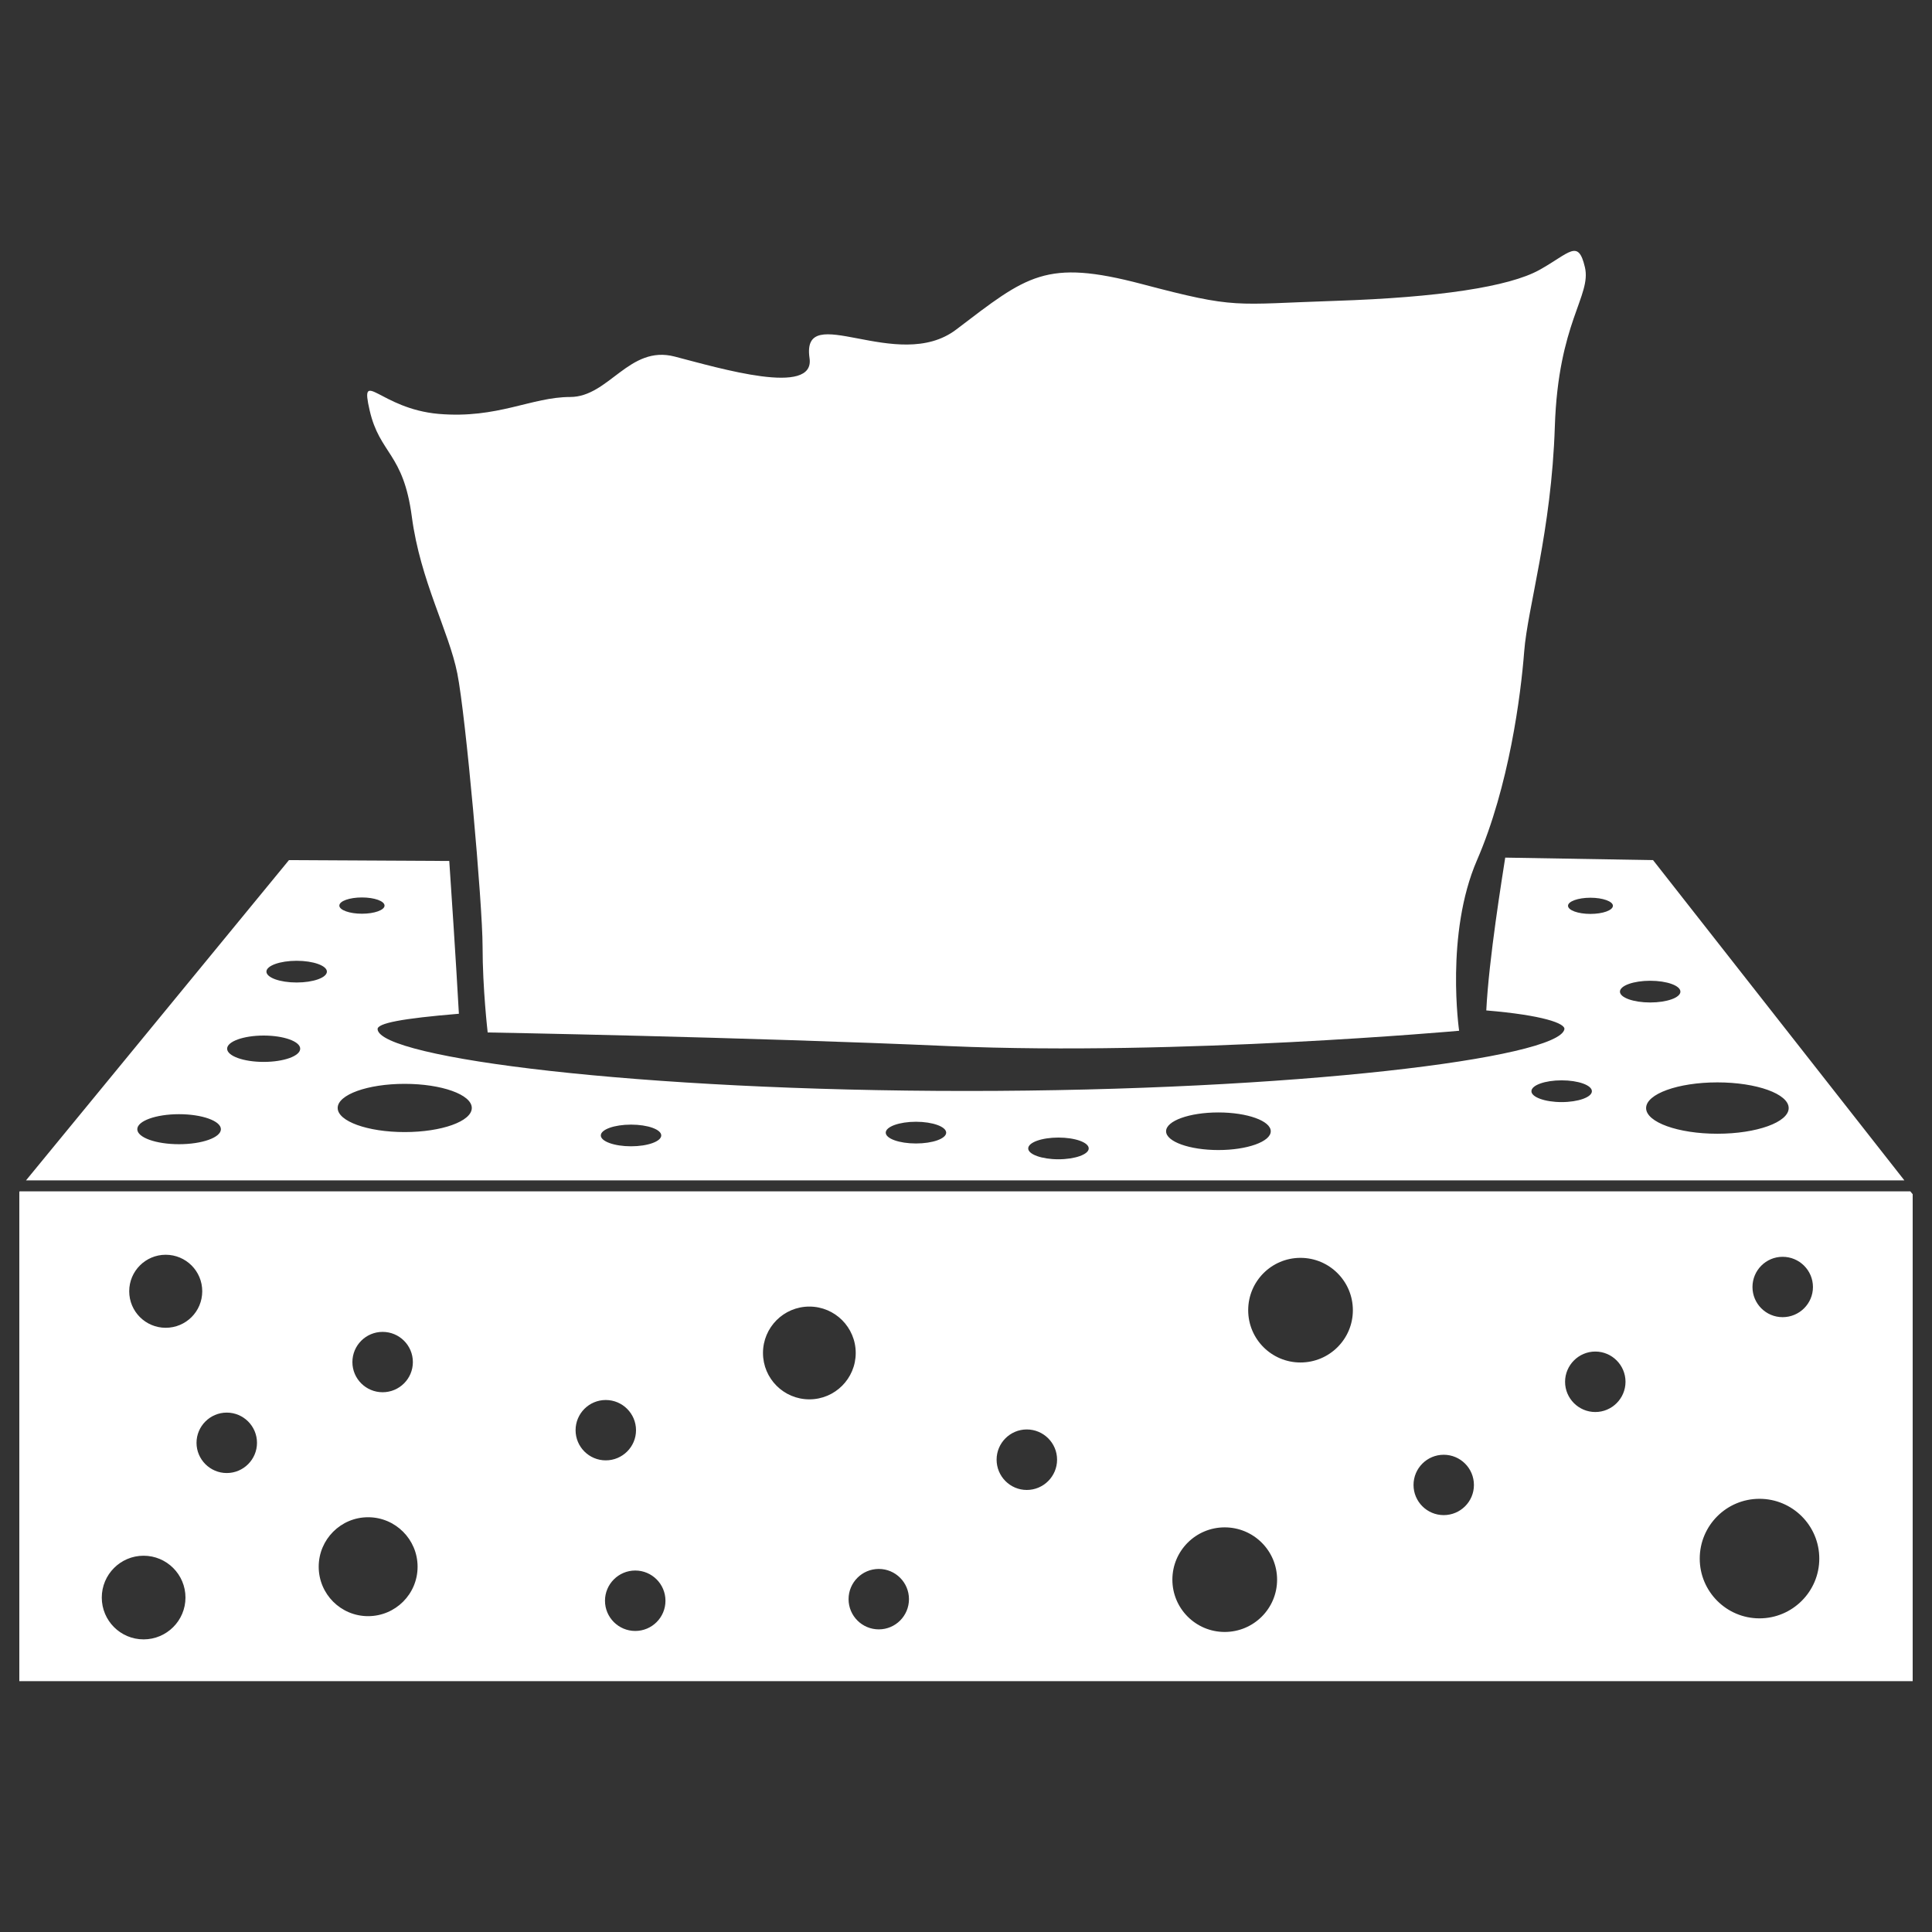 <?xml version="1.0" encoding="utf-8"?>
<!-- Generator: Adobe Illustrator 16.0.0, SVG Export Plug-In . SVG Version: 6.00 Build 0)  -->
<!DOCTYPE svg PUBLIC "-//W3C//DTD SVG 1.1//EN" "http://www.w3.org/Graphics/SVG/1.1/DTD/svg11.dtd">
<svg version="1.1" id="Layer_1" xmlns="http://www.w3.org/2000/svg" xmlns:xlink="http://www.w3.org/1999/xlink" x="0px" y="0px"
	 width="50px" height="50px" viewBox="0 0 50 50" enable-background="new 0 0 50 50" xml:space="preserve">
<rect x="0" y="0" width="50" height="50" fill="#333333" stroke="none"/>
<g>
	<path fill="#FFFFFF" d="M37.762,26.676c0,0-0.365-2.505,0.463-4.416c0.829-1.91,1.134-4.267,1.221-5.4
		c0.088-1.135,0.706-3.119,0.793-5.821c0.088-2.706,0.953-3.383,0.778-4.125c-0.175-0.741-0.392-0.365-1.178,0.072
		c-0.784,0.436-2.617,0.713-5.277,0.8c-2.662,0.087-2.53,0.22-5.018-0.437c-2.485-0.653-2.958-0.221-4.798,1.18
		c-1.52,1.155-4.021-0.791-3.795,0.741c0.146,0.997-2.312,0.263-3.49-0.042c-1.178-0.307-1.701,1.046-2.704,1.046
		s-1.875,0.567-3.402,0.438c-1.526-0.132-2.05-1.223-1.788-0.089c0.262,1.135,0.872,1.091,1.091,2.749s0.96,2.965,1.177,4.056
		c0.219,1.091,0.654,5.977,0.654,7.067c0,1.091,0.132,2.225,0.132,2.225s6.603,0.117,11.962,0.354
		C30.507,27.329,37.762,26.676,37.762,26.676z"/>
	<path fill="#FFFFFF" d="M49.439,30.832H0.509L0.5,30.844v12.664h49V30.906L49.439,30.832z M46.134,32.526
		c0.434,0,0.785,0.351,0.785,0.782c0,0.431-0.352,0.78-0.785,0.78c-0.431,0-0.78-0.35-0.78-0.78
		C45.354,32.877,45.703,32.526,46.134,32.526z M9.902,34.469c0.433,0,0.783,0.35,0.783,0.782c0,0.431-0.351,0.78-0.783,0.78
		c-0.432,0-0.782-0.35-0.782-0.78C9.12,34.818,9.471,34.469,9.902,34.469z M3.716,42.427c-0.597,0-1.082-0.484-1.082-1.082
		s0.485-1.083,1.082-1.083c0.598,0,1.084,0.485,1.084,1.083S4.313,42.427,3.716,42.427z M4.288,34.363
		c-0.521,0-0.944-0.423-0.944-0.945c0-0.523,0.424-0.945,0.944-0.945c0.524,0,0.946,0.422,0.946,0.945
		C5.234,33.94,4.813,34.363,4.288,34.363z M5.868,38.122c-0.431,0-0.782-0.352-0.782-0.782s0.352-0.782,0.782-0.782
		c0.433,0,0.783,0.352,0.783,0.782S6.301,38.122,5.868,38.122z M9.526,41.826c-0.706,0-1.278-0.572-1.278-1.28
		c0-0.706,0.572-1.28,1.278-1.28c0.708,0,1.281,0.574,1.281,1.28C10.808,41.254,10.234,41.826,9.526,41.826z M14.896,37.014
		c0-0.433,0.35-0.782,0.781-0.782s0.783,0.35,0.783,0.782c0,0.431-0.352,0.78-0.783,0.78S14.896,37.444,14.896,37.014z
		 M16.44,42.209c-0.431,0-0.783-0.35-0.783-0.782c0-0.432,0.353-0.782,0.783-0.782c0.432,0,0.782,0.351,0.782,0.782
		C17.223,41.859,16.872,42.209,16.44,42.209z M19.746,35.015c0-0.663,0.537-1.201,1.2-1.201s1.2,0.538,1.2,1.201
		c0,0.662-0.537,1.2-1.2,1.2S19.746,35.677,19.746,35.015z M22.743,42.168c-0.432,0-0.782-0.35-0.782-0.782s0.351-0.782,0.782-0.782
		s0.781,0.35,0.781,0.782S23.175,42.168,22.743,42.168z M26.573,38.56c-0.431,0-0.781-0.352-0.781-0.784s0.351-0.782,0.781-0.782
		c0.432,0,0.784,0.35,0.784,0.782S27.005,38.56,26.573,38.56z M31.695,42.235c-0.748,0-1.354-0.606-1.354-1.354
		c0-0.746,0.605-1.353,1.354-1.353s1.356,0.606,1.356,1.353C33.052,41.629,32.443,42.235,31.695,42.235z M33.656,35.261
		c-0.747,0-1.353-0.605-1.353-1.353c0-0.748,0.605-1.355,1.353-1.355c0.749,0,1.356,0.607,1.356,1.355
		C35.013,34.655,34.405,35.261,33.656,35.261z M37.363,39.211c-0.431,0-0.781-0.35-0.781-0.78c0-0.433,0.351-0.782,0.781-0.782
		c0.432,0,0.782,0.35,0.782,0.782C38.146,38.861,37.795,39.211,37.363,39.211z M41.286,36.543c-0.431,0-0.782-0.352-0.782-0.782
		s0.352-0.783,0.782-0.783c0.432,0,0.782,0.353,0.782,0.783S41.718,36.543,41.286,36.543z M45.535,41.883
		c-0.854,0-1.546-0.695-1.546-1.546c0-0.855,0.692-1.548,1.546-1.548s1.548,0.692,1.548,1.548
		C47.083,41.188,46.389,41.883,45.535,41.883z"/>
	<path fill="#FFFFFF" d="M42.781,22.26l-3.826-0.065c-0.075,0.488-0.425,2.627-0.49,3.955c1.458,0.122,2.051,0.335,2.021,0.488
		c-0.148,0.746-6.982,1.596-15.464,1.596c-8.482,0-15.188-0.85-15.25-1.596c-0.013-0.157,0.629-0.28,2.104-0.402
		c-0.073-1.337-0.212-3.412-0.249-3.954L7.478,22.26l-6.805,8.288h48.612L42.781,22.26z M9.367,23.226
		c0.323,0,0.585,0.094,0.585,0.211c0,0.115-0.262,0.21-0.585,0.21c-0.322,0-0.585-0.095-0.585-0.21
		C8.782,23.319,9.045,23.226,9.367,23.226z M4.633,29.612c-0.597,0-1.08-0.173-1.08-0.388c0-0.214,0.483-0.389,1.08-0.389
		c0.598,0,1.084,0.175,1.084,0.389C5.717,29.439,5.23,29.612,4.633,29.612z M6.823,27.482c-0.52,0-0.945-0.153-0.945-0.342
		c0-0.187,0.426-0.34,0.945-0.34c0.524,0,0.946,0.153,0.946,0.34C7.77,27.329,7.348,27.482,6.823,27.482z M7.676,25.427
		c-0.431,0-0.781-0.126-0.781-0.282c0-0.153,0.351-0.28,0.781-0.28c0.434,0,0.784,0.127,0.784,0.28
		C8.46,25.301,8.109,25.427,7.676,25.427z M10.472,29.298c-0.956,0-1.733-0.279-1.733-0.624s0.777-0.624,1.733-0.624
		c0.96,0,1.738,0.279,1.738,0.624S11.432,29.298,10.472,29.298z M16.331,29.666c-0.431,0-0.782-0.126-0.782-0.281
		s0.352-0.28,0.782-0.28c0.432,0,0.782,0.125,0.782,0.28S16.763,29.666,16.331,29.666z M23.705,29.593
		c-0.432,0-0.782-0.125-0.782-0.28s0.351-0.282,0.782-0.282s0.782,0.127,0.782,0.282S24.137,29.593,23.705,29.593z M27.391,30.002
		c-0.431,0-0.781-0.127-0.781-0.28c0-0.157,0.351-0.282,0.781-0.282c0.433,0,0.785,0.125,0.785,0.282
		C28.176,29.875,27.823,30.002,27.391,30.002z M31.532,29.763c-0.748,0-1.354-0.218-1.354-0.486c0-0.27,0.605-0.487,1.354-0.487
		c0.747,0,1.355,0.218,1.355,0.487C32.888,29.545,32.279,29.763,31.532,29.763z M40.414,28.522c-0.431,0-0.781-0.128-0.781-0.281
		c0-0.156,0.351-0.282,0.781-0.282c0.432,0,0.784,0.126,0.784,0.282C41.198,28.395,40.846,28.522,40.414,28.522z M41.16,23.652
		c-0.32,0-0.58-0.094-0.58-0.211c0-0.113,0.26-0.208,0.58-0.208s0.582,0.095,0.582,0.208C41.742,23.559,41.48,23.652,41.16,23.652z
		 M41.924,25.664c0-0.156,0.353-0.282,0.783-0.282c0.432,0,0.782,0.126,0.782,0.282c0,0.155-0.351,0.28-0.782,0.28
		C42.276,25.944,41.924,25.819,41.924,25.664z M44.445,29.341c-1.018,0-1.844-0.299-1.844-0.664c0-0.366,0.826-0.665,1.844-0.665
		c1.019,0,1.846,0.299,1.846,0.665C46.291,29.042,45.464,29.341,44.445,29.341z"/>
</g>
</svg>
